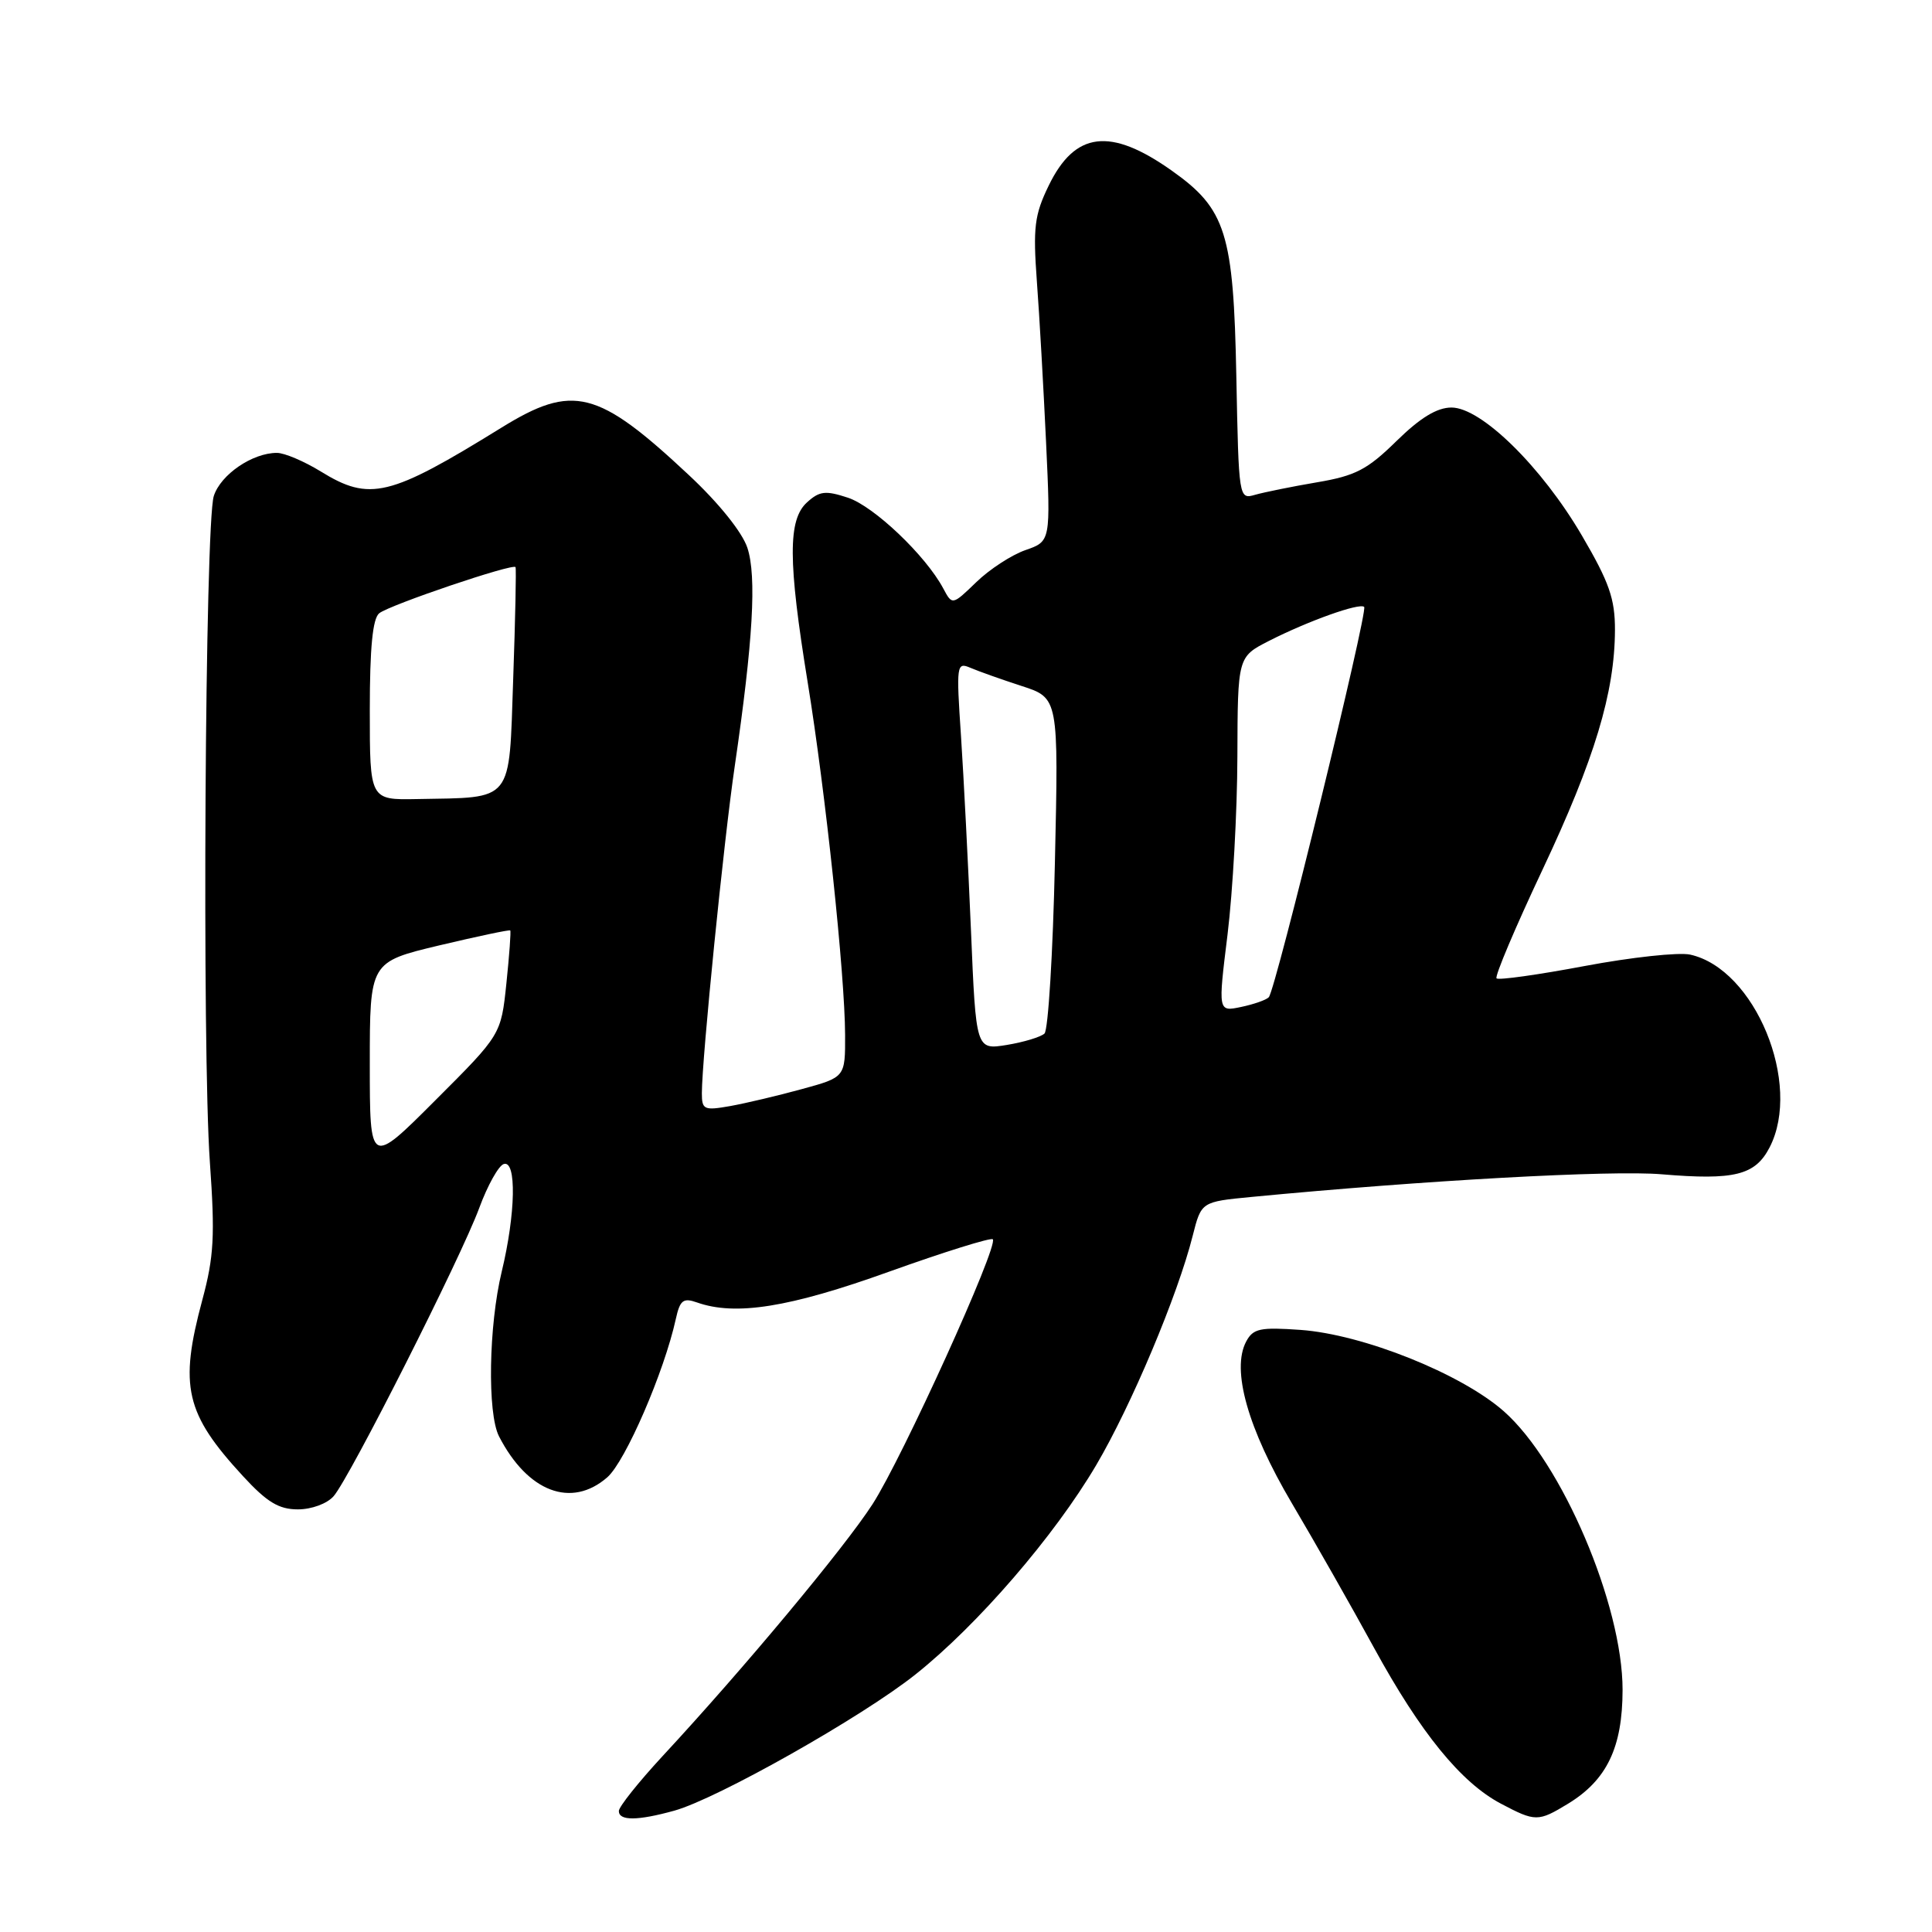 <?xml version="1.0" encoding="UTF-8" standalone="no"?>
<!DOCTYPE svg PUBLIC "-//W3C//DTD SVG 1.1//EN" "http://www.w3.org/Graphics/SVG/1.1/DTD/svg11.dtd" >
<svg xmlns="http://www.w3.org/2000/svg" xmlns:xlink="http://www.w3.org/1999/xlink" version="1.1" viewBox="0 0 256 256">
 <g >
 <path fill="currentColor"
d=" M 89.36 239.92 C 95.06 238.33 114.23 227.51 121.32 221.86 C 129.53 215.33 139.71 203.54 145.25 194.14 C 149.90 186.25 156.06 171.62 158.04 163.74 C 159.18 159.24 159.18 159.24 165.84 158.60 C 188.73 156.40 213.54 155.03 220.19 155.60 C 229.83 156.41 232.57 155.73 234.48 152.04 C 238.83 143.62 232.55 128.38 223.95 126.49 C 222.44 126.16 216.16 126.84 209.99 128.00 C 203.83 129.16 198.57 129.90 198.30 129.64 C 198.04 129.37 200.78 122.90 204.39 115.24 C 211.30 100.58 213.96 91.77 213.99 83.48 C 214.00 79.34 213.23 77.15 209.62 70.98 C 204.28 61.85 196.28 54.00 192.33 54.00 C 190.41 54.00 188.19 55.35 185.03 58.45 C 181.18 62.23 179.60 63.05 174.50 63.91 C 171.20 64.47 167.52 65.22 166.32 65.56 C 164.15 66.19 164.14 66.11 163.82 49.85 C 163.45 30.87 162.45 27.69 155.25 22.60 C 147.11 16.84 142.43 17.42 138.95 24.61 C 137.07 28.48 136.87 30.14 137.39 37.28 C 137.73 41.80 138.27 51.40 138.61 58.61 C 139.22 71.73 139.22 71.73 135.88 72.89 C 134.04 73.53 131.11 75.44 129.36 77.14 C 126.18 80.21 126.18 80.21 124.98 77.96 C 122.65 73.60 115.80 67.09 112.36 65.95 C 109.39 64.97 108.59 65.06 106.94 66.56 C 104.39 68.86 104.41 74.34 107.02 90.40 C 109.39 104.98 111.95 129.10 111.98 137.12 C 112.00 142.74 112.00 142.74 106.25 144.31 C 103.09 145.18 98.81 146.19 96.75 146.56 C 93.29 147.17 93.00 147.04 93.00 144.86 C 93.01 140.25 95.91 111.35 97.36 101.50 C 99.78 84.96 100.28 76.37 99.03 72.58 C 98.34 70.51 95.24 66.65 91.29 62.96 C 79.20 51.64 75.92 50.81 66.44 56.67 C 51.61 65.84 49.00 66.48 42.50 62.47 C 40.30 61.12 37.69 60.01 36.70 60.01 C 33.46 60.00 29.24 62.88 28.33 65.72 C 27.16 69.36 26.76 139.16 27.81 154.00 C 28.50 163.74 28.35 166.53 26.81 172.24 C 23.72 183.72 24.55 187.30 32.21 195.61 C 35.38 199.05 36.95 200.00 39.47 200.00 C 41.29 200.00 43.35 199.24 44.21 198.25 C 46.35 195.79 61.09 166.61 63.50 160.07 C 64.60 157.08 66.06 154.46 66.75 154.24 C 68.47 153.68 68.33 160.83 66.48 168.50 C 64.75 175.67 64.56 187.27 66.12 190.32 C 69.92 197.70 75.71 199.90 80.47 195.75 C 82.87 193.65 88.01 181.79 89.55 174.77 C 90.10 172.27 90.53 171.94 92.35 172.58 C 97.46 174.39 104.60 173.25 117.79 168.51 C 125.10 165.89 131.29 163.96 131.55 164.21 C 132.36 165.02 119.56 193.20 115.61 199.32 C 111.84 205.15 98.54 221.11 87.77 232.72 C 84.60 236.15 82.00 239.41 82.00 239.97 C 82.00 241.29 84.49 241.27 89.36 239.92 Z  M 207.76 239.01 C 212.93 235.86 214.99 231.54 215.00 223.91 C 215.00 212.63 206.96 193.78 199.25 186.99 C 193.59 182.01 180.62 176.82 172.34 176.22 C 166.98 175.84 166.05 176.03 165.13 177.75 C 163.13 181.49 165.34 189.30 171.18 199.19 C 174.21 204.31 179.12 212.95 182.09 218.39 C 188.24 229.63 193.59 236.20 198.87 238.99 C 203.45 241.41 203.81 241.41 207.76 239.01 Z  M 49.00 140.98 C 49.00 127.47 49.00 127.47 58.20 125.27 C 63.27 124.07 67.50 123.17 67.61 123.29 C 67.72 123.40 67.49 126.56 67.10 130.30 C 66.39 137.10 66.39 137.10 57.69 145.79 C 49.00 154.49 49.00 154.49 49.00 140.98 Z  M 128.66 123.31 C 128.29 114.61 127.70 103.04 127.34 97.58 C 126.70 88.07 126.75 87.70 128.59 88.49 C 129.64 88.94 132.70 90.03 135.38 90.90 C 140.27 92.49 140.27 92.49 139.78 114.30 C 139.52 126.29 138.89 136.48 138.40 136.95 C 137.90 137.41 135.66 138.09 133.41 138.46 C 129.32 139.12 129.32 139.12 128.66 123.31 Z  M 162.66 123.79 C 163.35 118.13 163.94 107.55 163.96 100.27 C 164.00 87.04 164.00 87.04 168.15 84.92 C 173.36 82.27 180.17 79.84 180.76 80.42 C 181.29 80.96 169.02 131.22 168.12 132.14 C 167.78 132.50 166.12 133.08 164.44 133.43 C 161.39 134.07 161.39 134.07 162.66 123.79 Z  M 49.00 94.12 C 49.00 85.81 49.38 81.95 50.25 81.26 C 51.67 80.14 68.03 74.60 68.31 75.15 C 68.42 75.34 68.28 82.02 68.00 89.99 C 67.43 106.53 68.15 105.64 55.25 105.88 C 49.00 106.00 49.00 106.00 49.00 94.12 Z "/>
</g>
</svg>